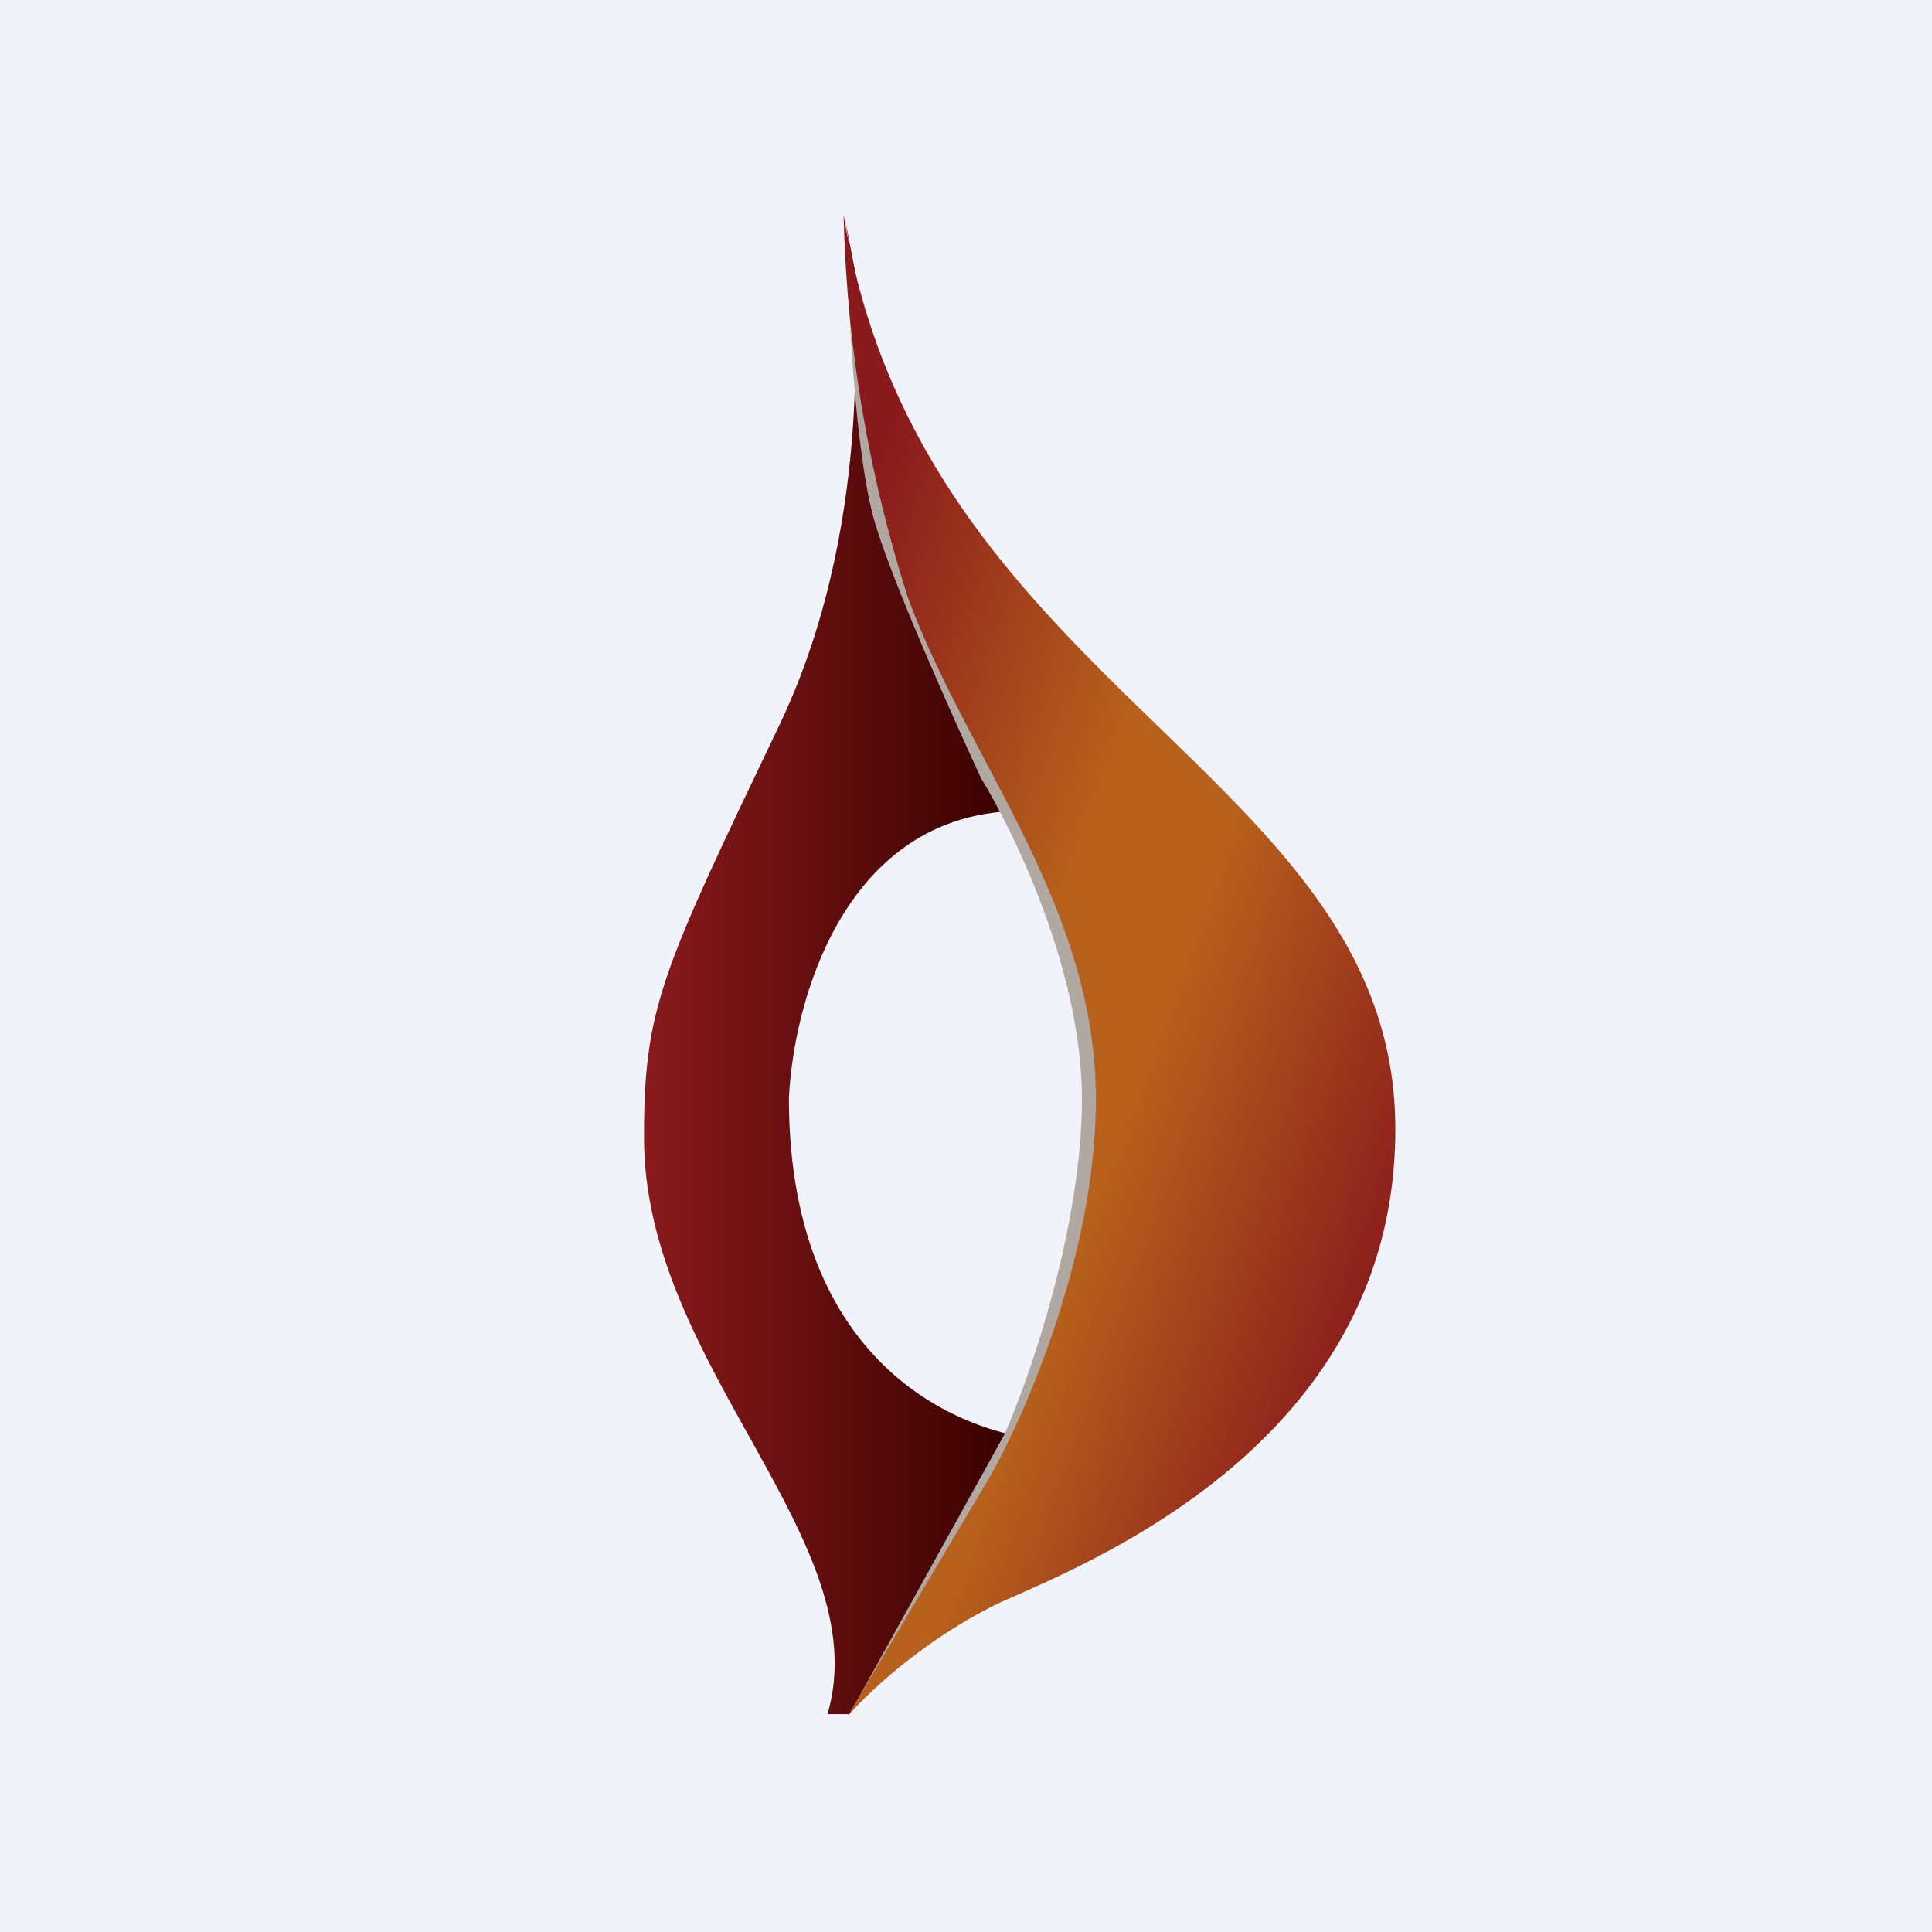 <!-- by TradingView --><svg width="18" height="18" viewBox="0 0 18 18" xmlns="http://www.w3.org/2000/svg"><path fill="#F0F3FA" d="M0 0h18v18H0z"/><path d="M7.24 6.8c.88-1.8.78-3.94.63-4.78.1.55.34 1.76.49 2.2.15.45 1.16 2.44 1.65 3.38-2.02-.37-2.61 1.6-2.66 2.63 0 2.62 1.77 3.23 2.66 3.2l-2.1 2.54h-.2C8.18 14.35 6 12.73 6 10.6c0-1.21.16-1.54 1.24-3.8Z" fill="url(#ayzxx1a0f)"/><path d="M8.17 4.93c-.2-.6-.27-2.07-.28-2.72.1.57.32 1.83.48 2.25.2.54 1.43 2.85 1.46 2.94.02.07.56 1.16.82 1.7-.14 1-.45 3.09-.57 3.52-.13.42-1.5 2.4-2.16 3.34l1.44-2.6c.24-.54.72-1.94.72-3.12 0-1.19-.63-2.48-.94-2.99-.24-.52-.78-1.72-.97-2.32Z" fill="#B0A8A1"/><path d="M8.46 5.57A12.64 12.64 0 0 1 7.86 2C8.57 6.43 13 7.2 13 10.52c0 2.88-2.78 4.01-3.66 4.4-.7.33-1.26.85-1.45 1.08l1.32-2.22c.34-.59 1-2.1 1-3.54 0-1.8-1.19-3.15-1.75-4.67Z" fill="url(#byzxx1a0f)"/><defs><linearGradient id="ayzxx1a0f" x1="6" y1="10.27" x2="9.51" y2="10.27" gradientUnits="userSpaceOnUse"><stop stop-color="#891A1C"/><stop offset="1" stop-color="#370000"/></linearGradient><linearGradient id="byzxx1a0f" x1="8.05" y1="4.67" x2="16.03" y2="7.58" gradientUnits="userSpaceOnUse"><stop stop-color="#891A1C"/><stop offset=".35" stop-color="#B6601C"/><stop offset=".5" stop-color="#B7611C"/><stop offset=".84" stop-color="#891A1C"/></linearGradient></defs></svg>